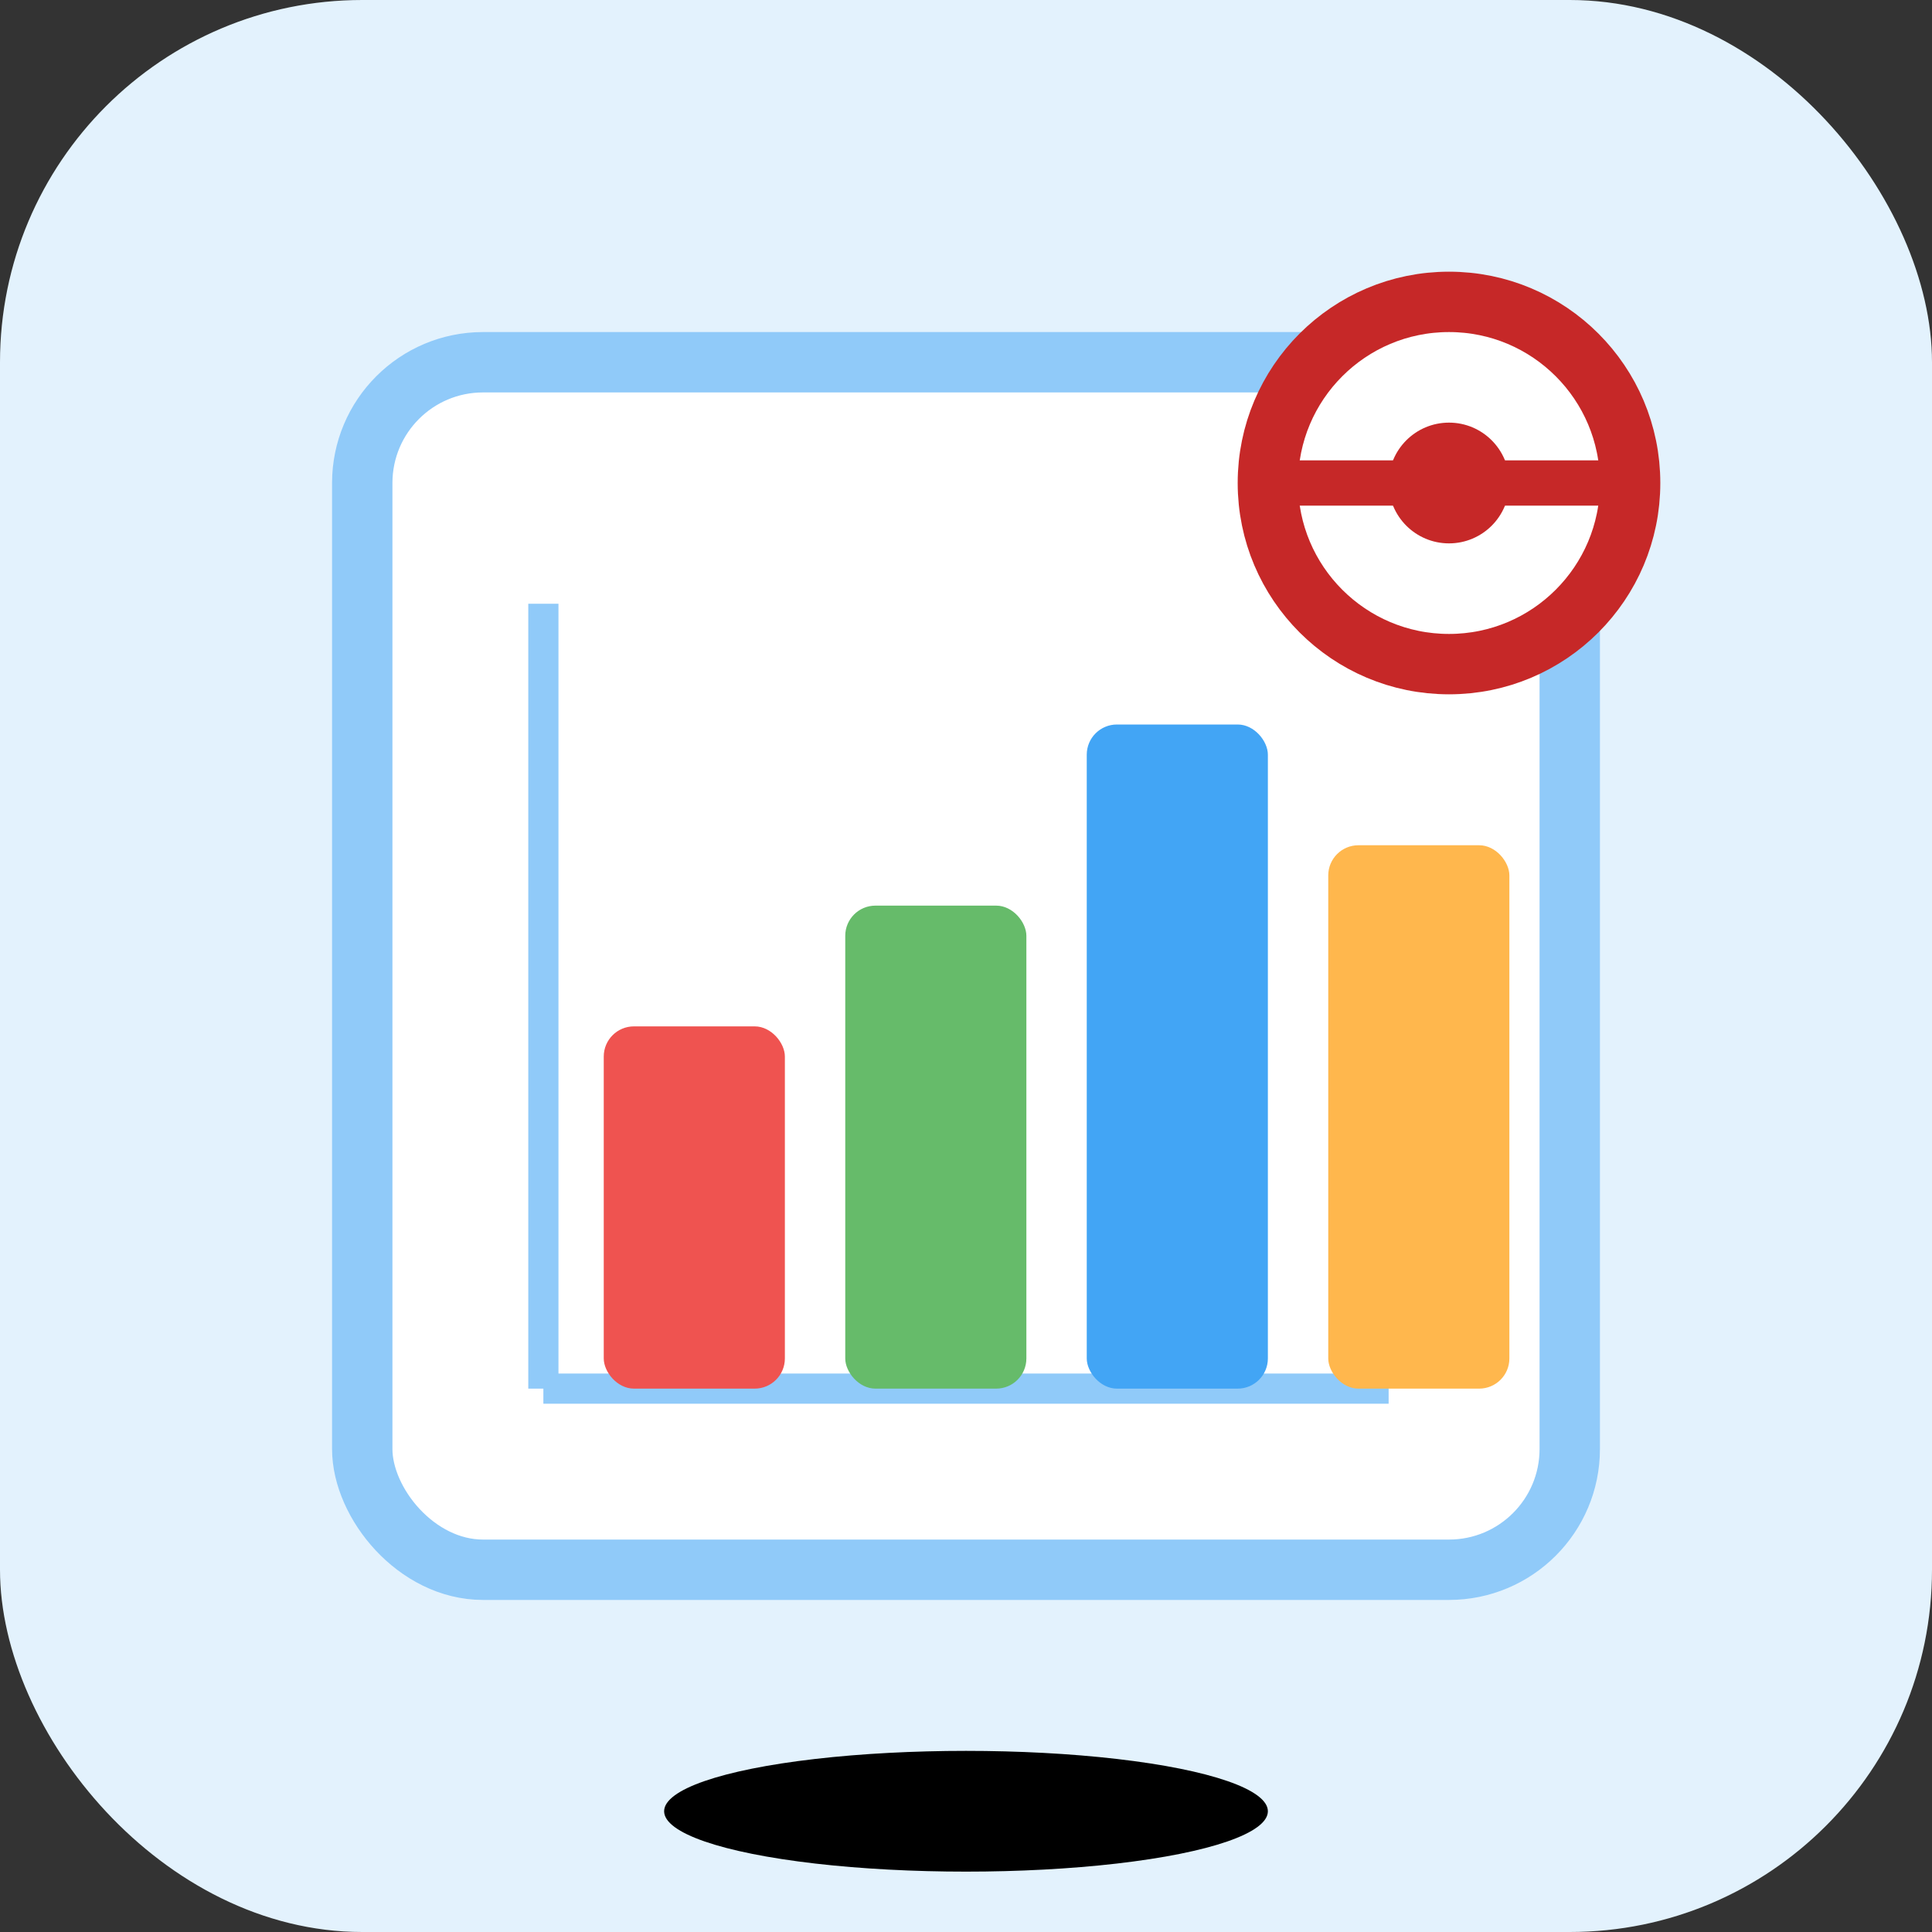 <svg xmlns="http://www.w3.org/2000/svg" viewBox="0 0 64 64" width="64" height="64">
    <rect x="0" y="0" width="64" height="64" fill="#333333" stroke="none"/>
    <!-- Fondo -->
    <rect width="64" height="64" rx="12" fill="#e3f2fd"/>

    <!-- Marco del gráfico -->
    <rect x="12" y="12" width="40" height="40" fill="#ffffff" stroke="#90caf9" stroke-width="2" rx="4"/>

    <!-- Líneas base del gráfico -->
    <line x1="18" y1="46" x2="46" y2="46" stroke="#90caf9" stroke-width="1"/>
    <line x1="18" y1="46" x2="18" y2="20" stroke="#90caf9" stroke-width="1"/>

    <!-- Barras estilo Pokémon -->
    <rect x="20" y="34" width="6" height="12" fill="#ef5350" rx="1"/>
    <rect x="28" y="30" width="6" height="16" fill="#66bb6a" rx="1"/>
    <rect x="36" y="24" width="6" height="22" fill="#42a5f5" rx="1"/>
    <rect x="44" y="28" width="6" height="18" fill="#ffb74d" rx="1"/>

    <!-- Pokébola decorativa -->
    <circle cx="48" cy="16" r="6" fill="white" stroke="#c62828" stroke-width="2"/>
    <line x1="42" y1="16" x2="54" y2="16" stroke="#c62828" stroke-width="1.5"/>
    <circle cx="48" cy="16" r="2" fill="#c62828"/>

    <!-- Sombra inferior -->
    <ellipse cx="32" cy="60" rx="10" ry="2" fill="#00000022"/>
</svg>

